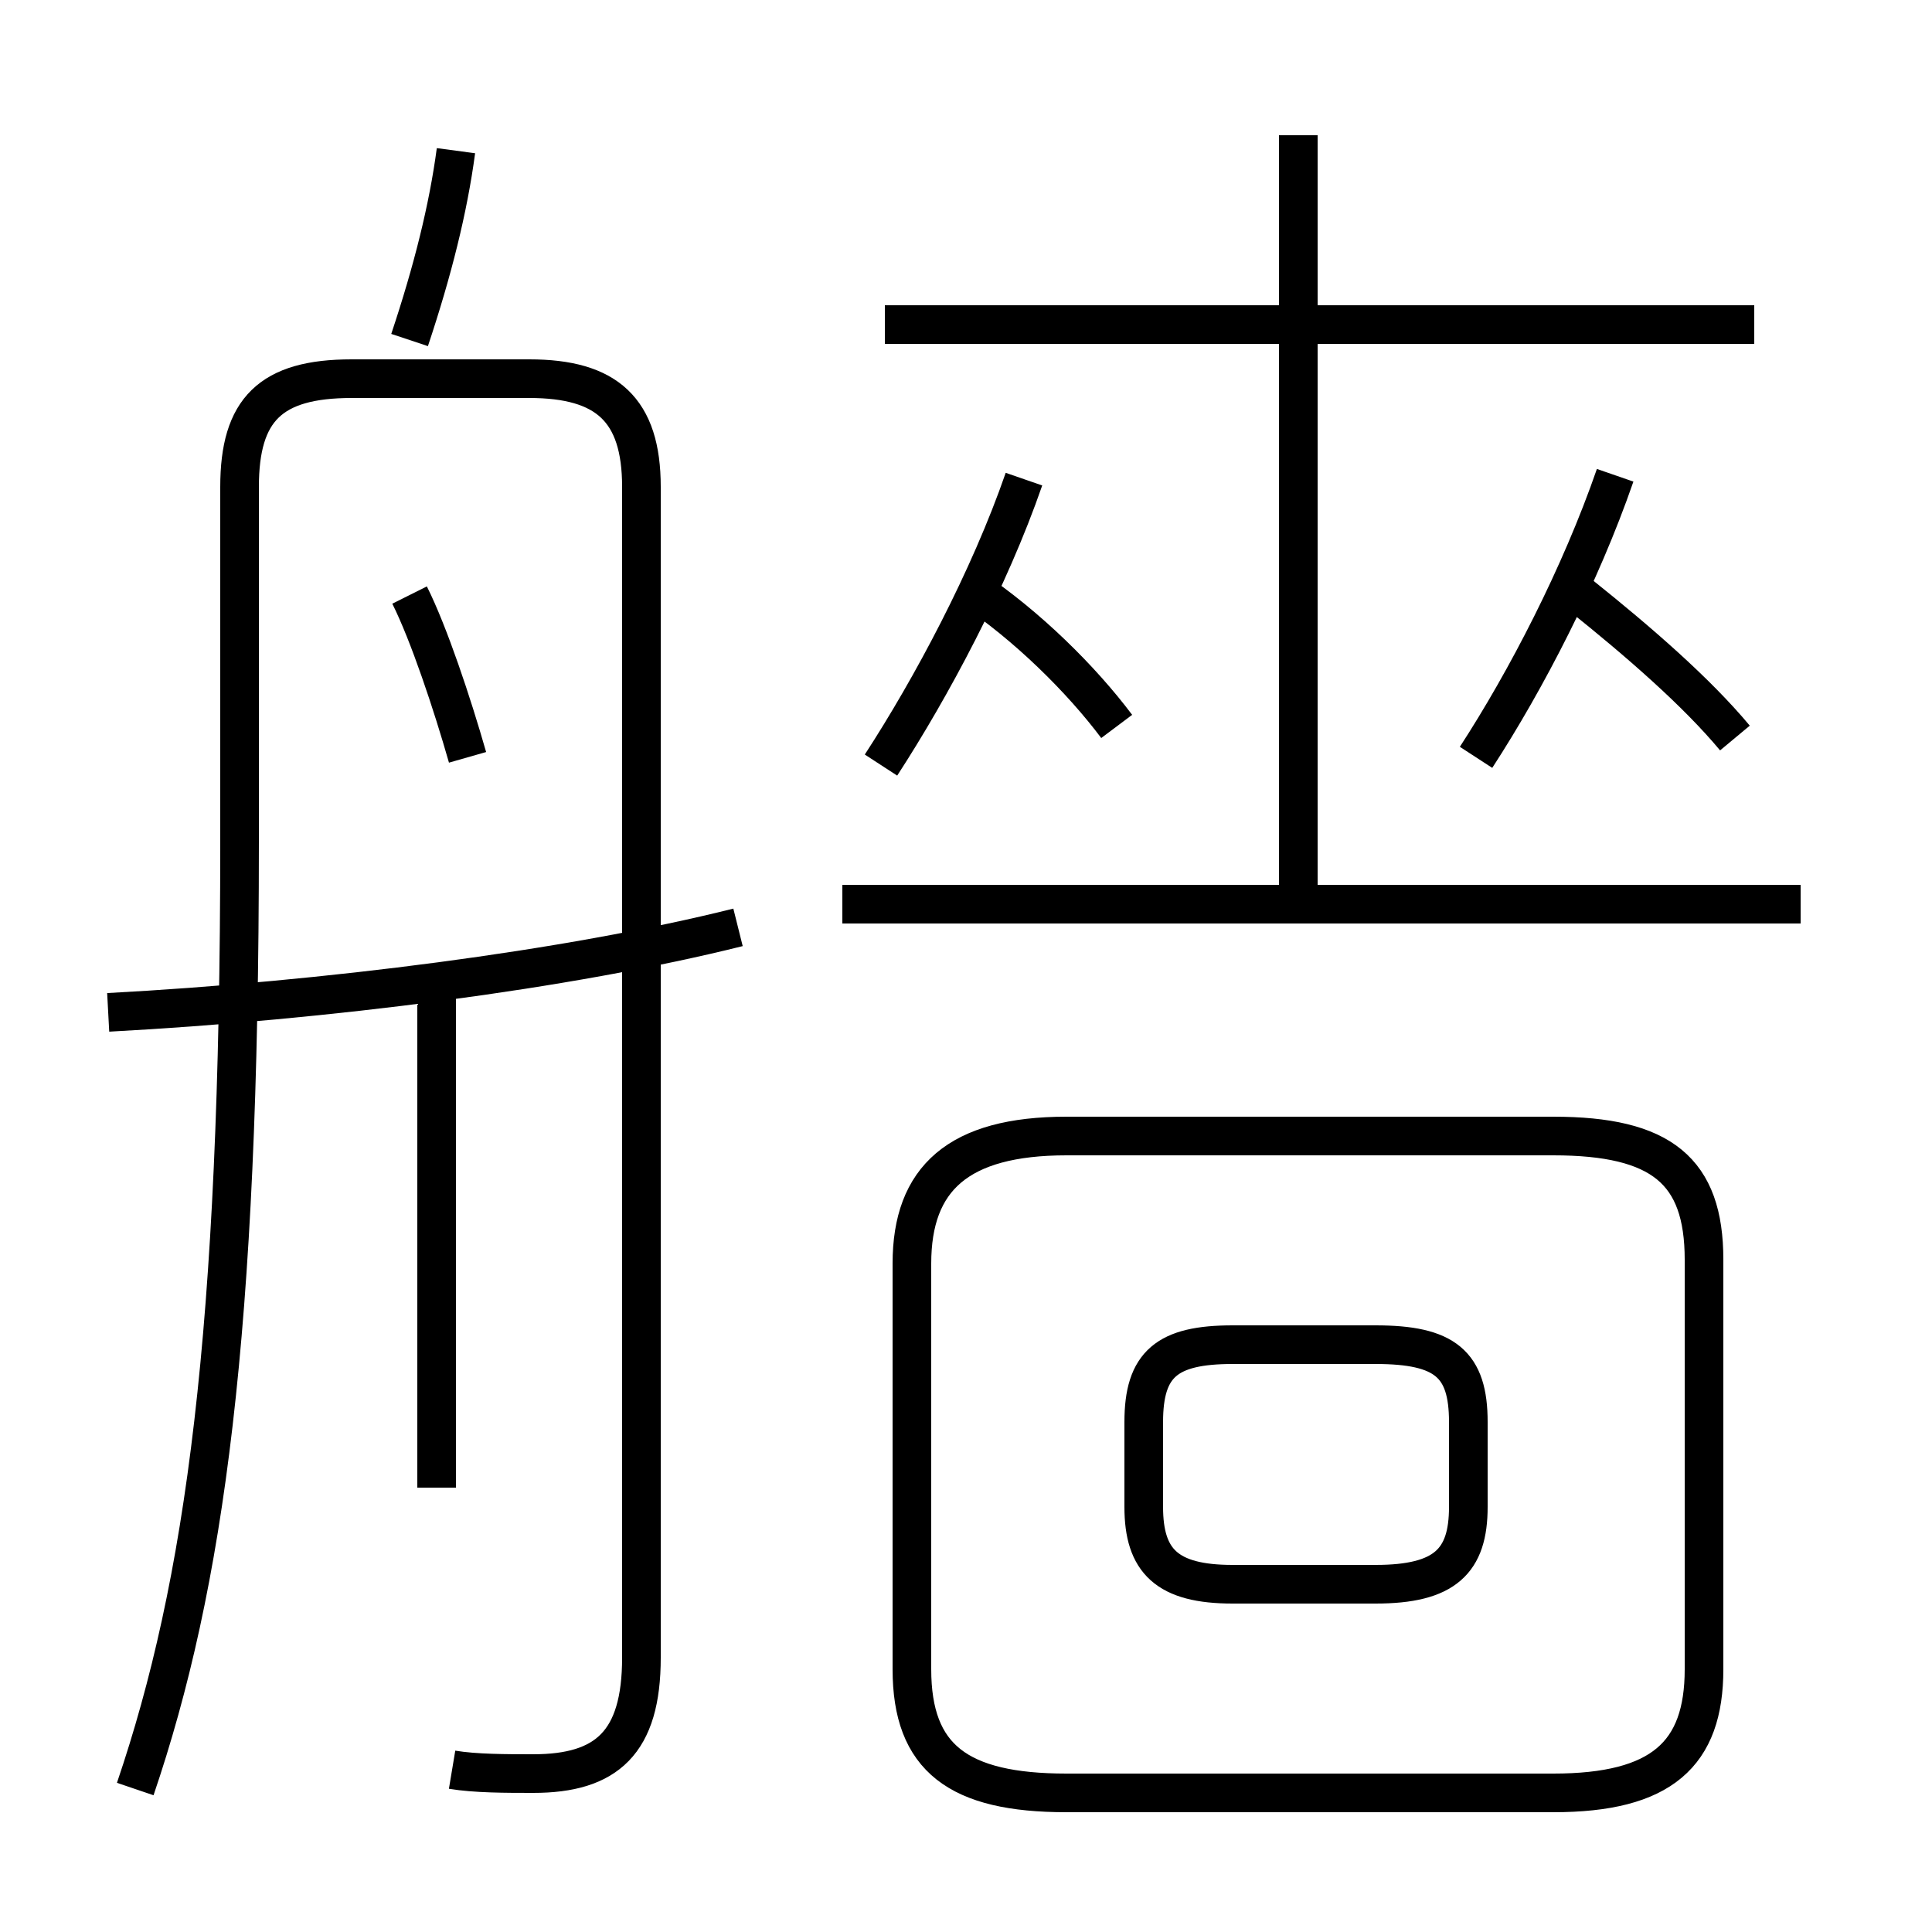 <?xml version='1.0' encoding='utf8'?>
<svg viewBox="0.0 -6.0 50.0 50.0" version="1.1" xmlns="http://www.w3.org/2000/svg">
<rect x="0.0" y="-6.0" width="50.0" height="50.0" fill="#808080" stroke="none"/>
<rect x="-1000" y="-1000" width="2000" height="2000" stroke="white" fill="white"/>
<g style="fill:white;stroke:#000000;  stroke-width:1">
<path d="M 11.7 1.8 C 12.3 1.9 13.1 1.9 13.8 1.9 C 15.7 1.9 16.6 1.1 16.6 -1.1 L 16.6 -31.4 C 16.6 -33.4 15.7 -34.2 13.7 -34.2 L 9.1 -34.2 C 7.0 -34.2 6.2 -33.4 6.2 -31.4 L 6.2 -22.2 C 6.2 -9.5 5.3 -3.0 3.5 2.3 M 11.3 -5.5 L 11.3 -18.6 M 2.8 -17.8 C 8.4 -18.1 14.7 -18.9 19.1 -20.0 M 12.1 -24.4 C 11.7 -25.8 11.1 -27.6 10.6 -28.6 M 27.6 2.4 L 40.2 2.4 C 43.0 2.4 44.1 1.4 44.1 -0.8 L 44.1 -11.4 C 44.1 -13.7 43.0 -14.6 40.2 -14.6 L 27.6 -14.6 C 24.8 -14.6 23.6 -13.5 23.6 -11.3 L 23.6 -0.8 C 23.6 1.5 24.8 2.4 27.6 2.4 Z M 31.9 -3.0 L 35.6 -3.0 C 37.4 -3.0 38.0 -3.6 38.0 -5.0 L 38.0 -7.2 C 38.0 -8.7 37.4 -9.2 35.6 -9.2 L 31.9 -9.2 C 30.2 -9.2 29.6 -8.7 29.6 -7.2 L 29.6 -5.0 C 29.6 -3.6 30.2 -3.0 31.9 -3.0 Z M 10.6 -35.2 C 11.2 -37.0 11.6 -38.6 11.8 -40.1 M 22.8 -24.2 C 24.1 -26.2 25.6 -29.0 26.5 -31.6 M 28.9 -25.2 C 28.0 -26.4 26.6 -27.8 25.1 -28.8 M 46.6 -20.6 L 21.8 -20.6 M 33.6 -20.9 L 33.6 -40.5 M 38.2 -24.4 C 39.5 -26.4 40.9 -29.1 41.8 -31.7 M 44.9 -24.9 C 43.9 -26.1 42.4 -27.4 40.9 -28.6 M 45.4 -35.6 L 22.9 -35.6" transform="translate(0.0 38.0)" />
</g>
</svg>